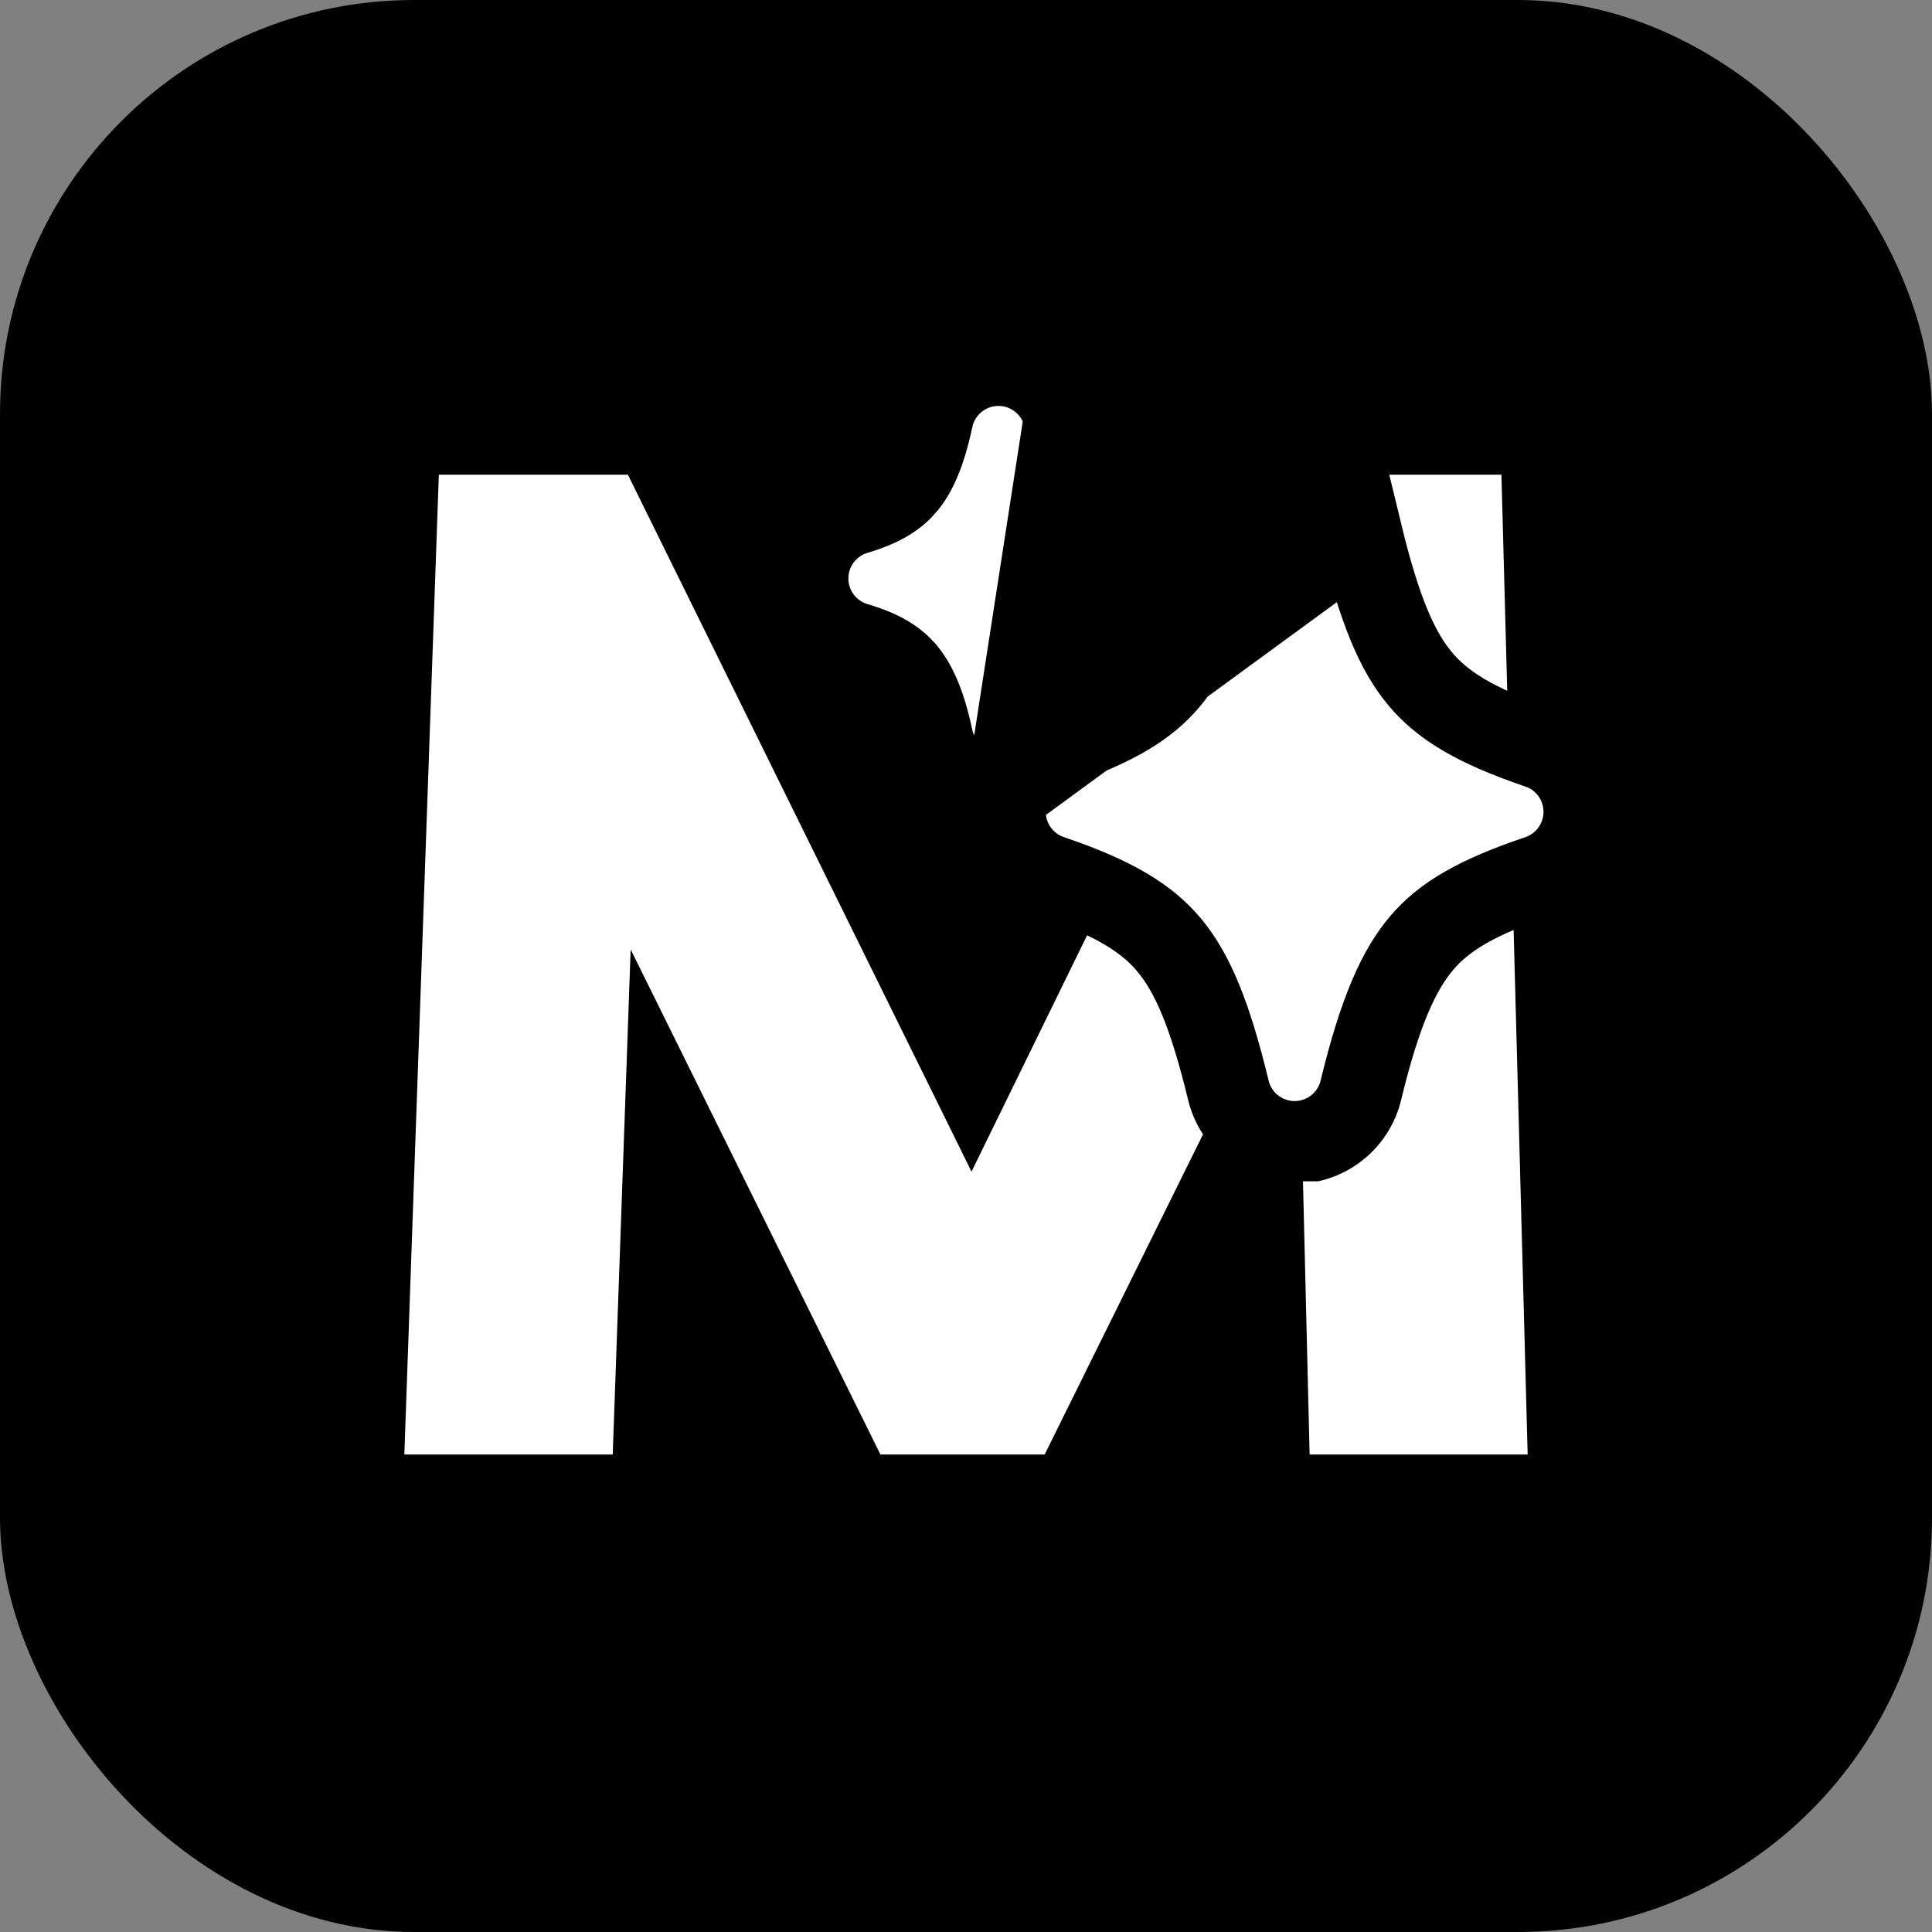 <svg width="700" height="700" viewBox="0 0 700 700" fill="none" xmlns="http://www.w3.org/2000/svg">
<rect x="0" y="0" width="700" height="700" fill="#808080" stroke="none"/>
<rect width="700" height="700" rx="150" fill="black"/>
<path d="M146.5 527L159 172H227.5L352 424.5L475.5 172H544L553.5 527H474.5L470 342L378.5 527H319L228.5 344L222 527H146.5Z" fill="white"/>
<g clip-path="url(#clip0_18_1546)">
<path d="M385.908 151.629L385.91 151.638C388.753 165.057 392.362 171.957 395.833 175.99L395.839 175.997L395.845 176.005C399.064 179.755 403.903 183.089 413.477 185.921L413.484 185.923L413.492 185.925C418.593 187.439 423.069 190.561 426.252 194.826C429.435 199.091 431.155 204.27 431.155 209.592C431.155 214.914 429.435 220.093 426.252 224.358C423.069 228.623 418.593 231.745 413.492 233.259L413.482 233.262L413.473 233.265C403.894 236.094 399.066 239.426 395.845 243.18L395.839 243.187L395.833 243.194C392.36 247.23 388.753 254.118 385.91 267.543L385.908 267.554L385.906 267.565C385.799 268.068 385.676 268.565 385.538 269.058C404.956 262.072 415.404 255.46 422.813 246.858L422.817 246.854C431.17 237.165 438.072 222.167 445.07 193.216L445.07 193.215C446.372 187.832 449.446 183.042 453.798 179.617C458.15 176.191 463.528 174.329 469.067 174.329C474.605 174.329 479.983 176.191 484.335 179.617C488.686 183.041 491.759 187.828 493.061 193.209L385.908 151.629ZM385.908 151.629L385.906 151.619C384.726 146.09 381.685 141.134 377.291 137.578C372.896 134.021 367.414 132.081 361.761 132.081C356.108 132.081 350.626 134.021 346.232 137.578C341.837 141.134 338.796 146.09 337.617 151.619L337.615 151.63L337.612 151.642C334.871 164.589 331.475 171.459 327.994 175.62L327.98 175.637L327.965 175.655C324.802 179.459 319.922 182.997 310.049 185.924L310.044 185.925C304.942 187.439 300.466 190.561 297.283 194.826C294.1 199.091 292.381 204.27 292.381 209.592C292.381 214.914 294.1 220.093 297.283 224.358C300.466 228.623 304.942 231.745 310.044 233.259L310.054 233.262C319.617 236.093 324.458 239.428 327.678 243.18L327.684 243.187L327.69 243.194C331.161 247.228 334.769 254.127 337.613 267.546L337.615 267.556L337.617 267.565C338.796 273.094 341.837 278.051 346.232 281.607C350.626 285.163 356.108 287.103 361.761 287.103C362.844 287.103 363.921 287.032 364.985 286.892M385.908 151.629L364.985 286.892M364.985 286.892C364.269 289.226 363.898 291.667 363.898 294.138C363.898 299.302 365.517 304.335 368.527 308.531C371.537 312.726 375.787 315.872 380.679 317.525L380.683 317.527C404.07 325.425 415.827 333.031 423.701 342.507C431.997 352.495 438.372 367.368 445.07 395.048C446.372 400.432 449.446 405.221 453.798 408.647C458.15 412.072 463.528 413.934 469.067 413.934C474.605 413.934 479.983 412.072 484.335 408.647C488.687 405.221 491.761 400.432 493.063 395.049C500.058 366.121 506.973 351.114 515.32 341.418C523.324 332.125 534.876 325.155 557.452 317.526L557.454 317.525C562.346 315.872 566.596 312.726 569.606 308.531C572.616 304.335 574.235 299.302 574.235 294.138C574.235 288.975 572.616 283.941 569.606 279.746C566.596 275.55 562.346 272.404 557.454 270.751L557.45 270.749C534.006 262.832 522.289 255.263 514.438 245.802L514.43 245.793C506.154 235.837 499.79 220.987 493.063 193.215L364.985 286.892Z" fill="white" stroke="black" stroke-width="30"/>
</g>
<defs>
<clipPath id="clip0_18_1546">
<rect width="310" height="310" fill="white" transform="translate(278.3 118)"/>
</clipPath>
</defs>
</svg>
